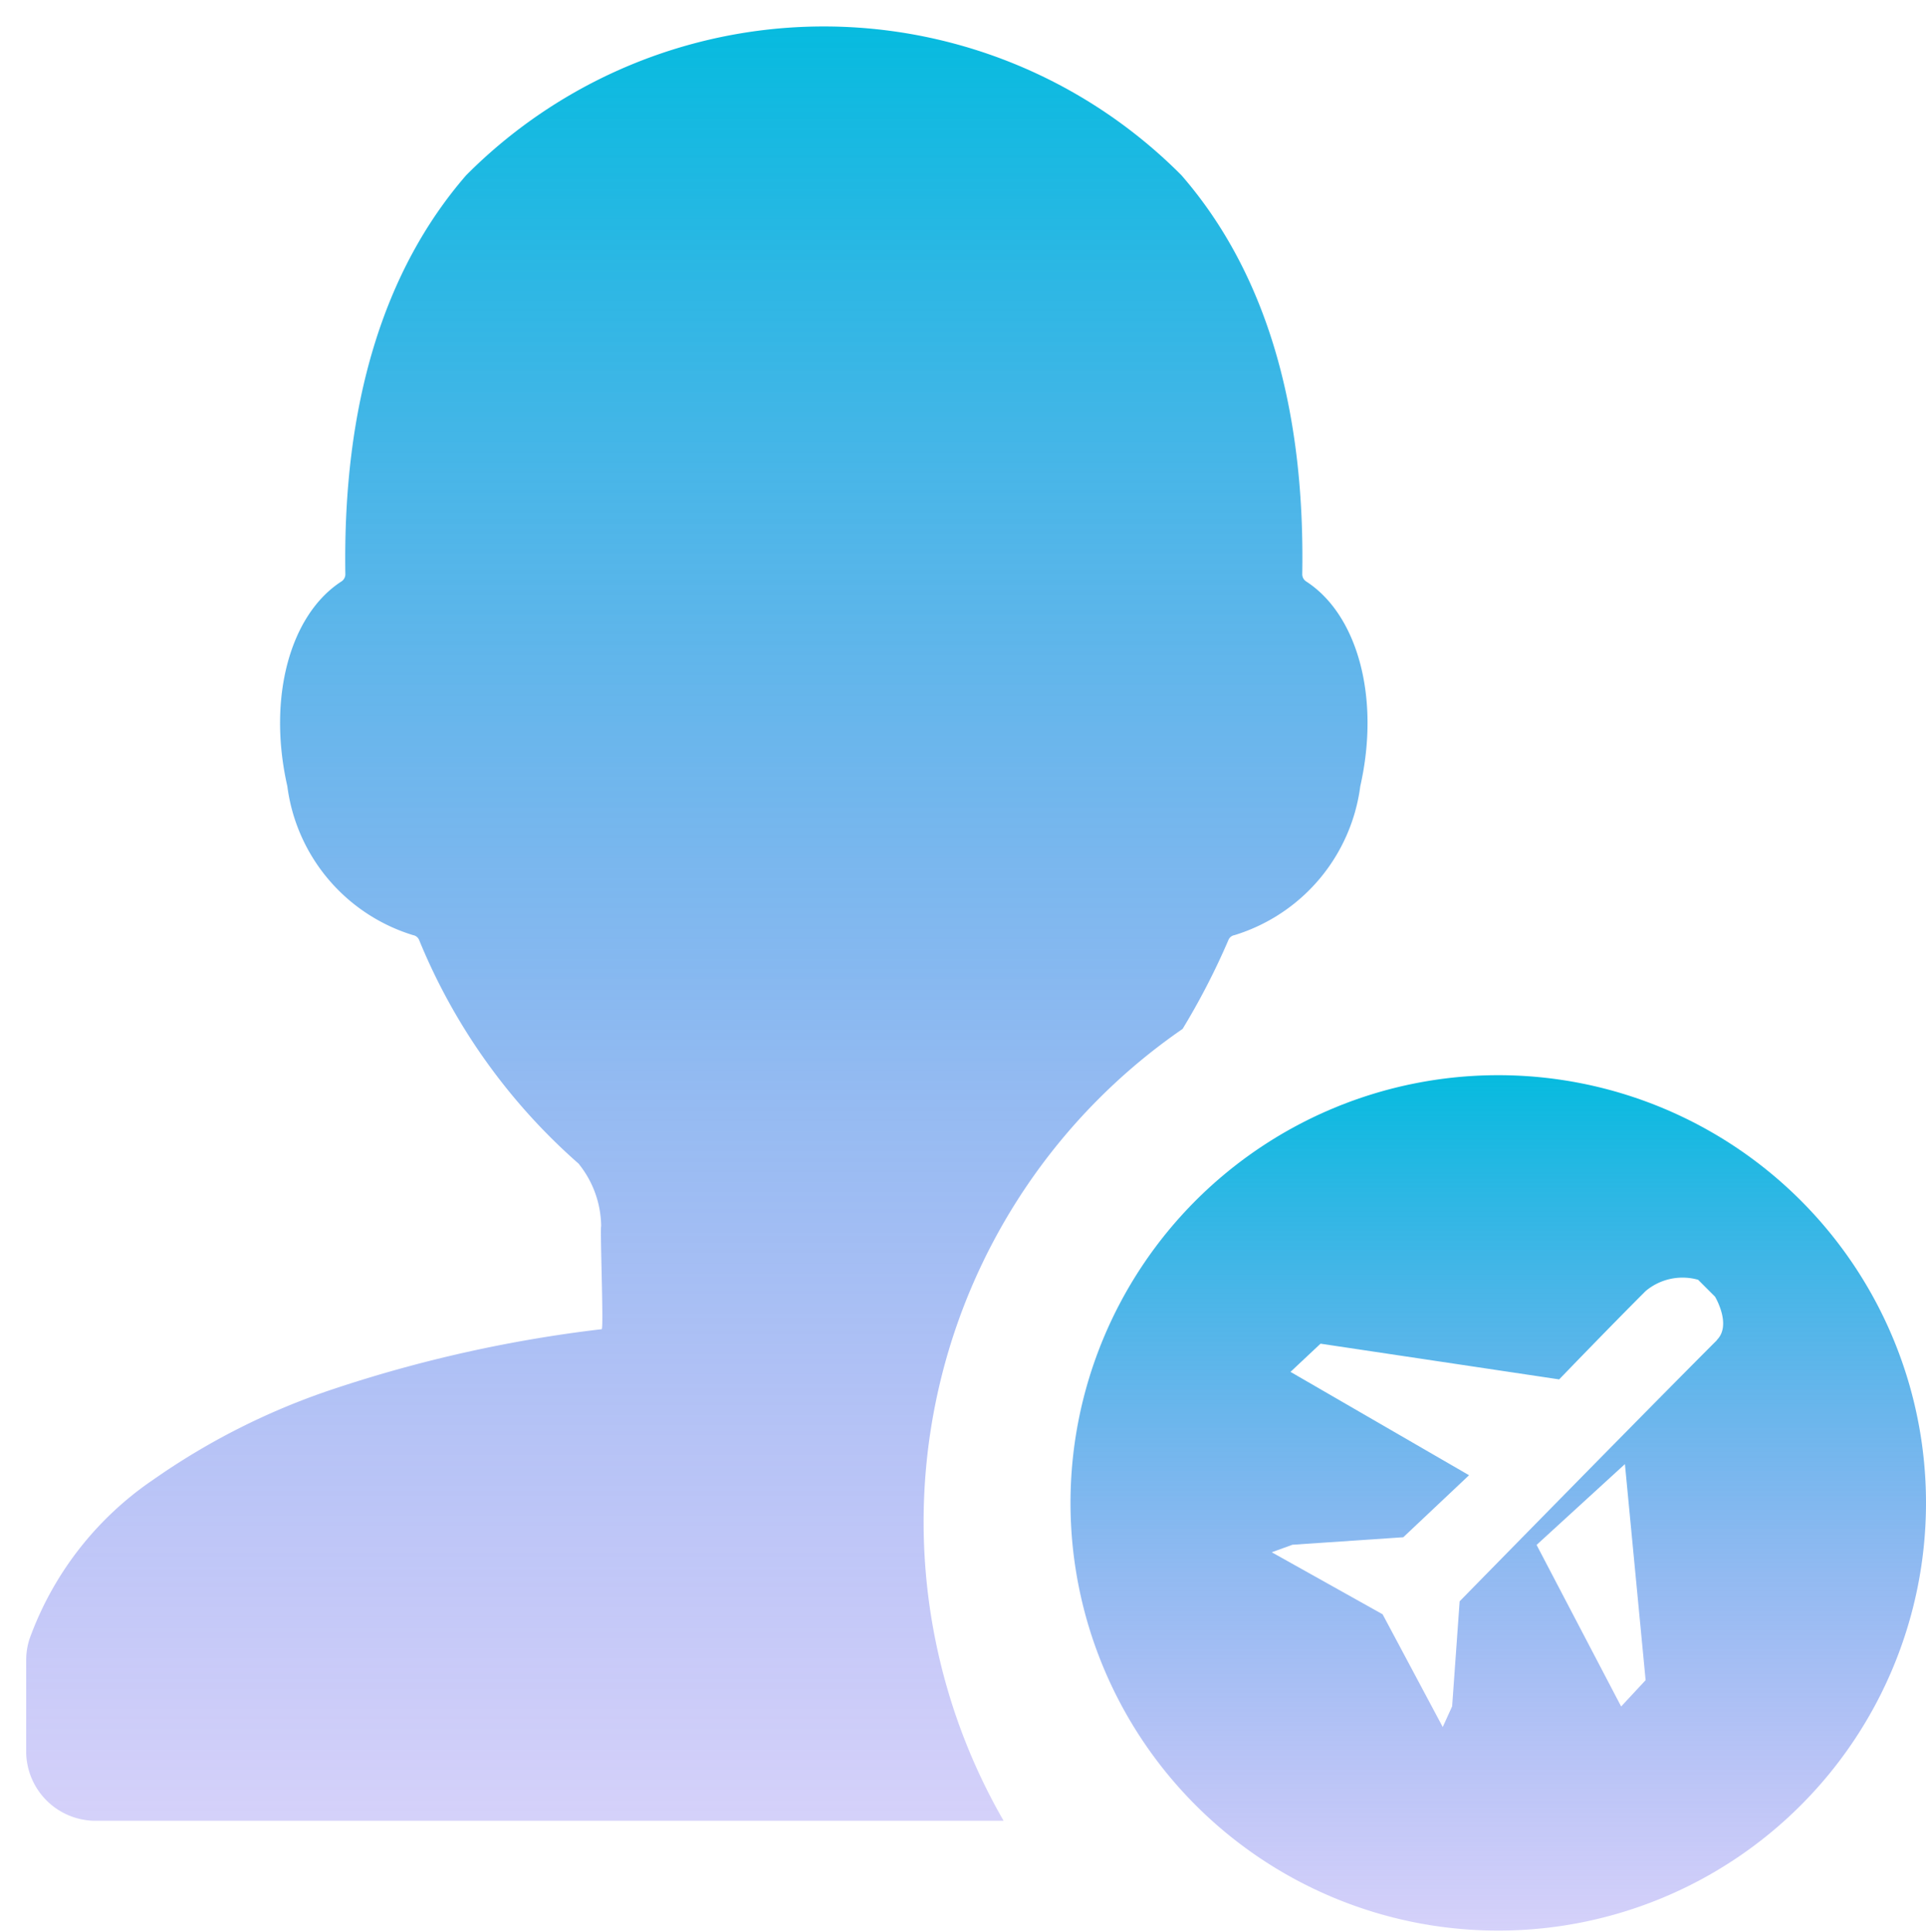 <svg xmlns="http://www.w3.org/2000/svg" xmlns:xlink="http://www.w3.org/1999/xlink" width="36.674" height="36.785" viewBox="0 0 36.674 36.785">
  <defs>
    <linearGradient id="linear-gradient" x1="0.5" x2="0.5" y2="1" gradientUnits="objectBoundingBox">
      <stop offset="0" stop-color="#06bbdf"/>
      <stop offset="1" stop-color="#7468ee" stop-opacity="0.302"/>
    </linearGradient>
    <clipPath id="clip-path">
      <rect id="矩形_6731" data-name="矩形 6731" width="16.287" height="16.307" stroke="rgba(0,0,0,0)" stroke-width="1" fill="url(#linear-gradient)"/>
    </clipPath>
  </defs>
  <g id="组_3606" data-name="组 3606" transform="translate(0.5 0.5)">
    <g id="组_3605" data-name="组 3605" transform="translate(19.887 19.978)">
      <g id="组_3604" data-name="组 3604" transform="translate(0 0)">
        <g id="组_3603" data-name="组 3603" transform="translate(0 0)" clip-path="url(#clip-path)">
          <path id="路径_8274" data-name="路径 8274" d="M417.025,146.84a8.145,8.145,0,1,0,8.145,8.145,8.145,8.145,0,0,0-8.145-8.145Zm2.34,12.022-1.61-3.077,1.682-1.539.394,4.115Zm1.825-6.977c-1.4,1.4-4.9,4.974-4.9,4.974l-.143,2-.179.394-1.145-2.147-2.111-1.181.394-.143,2.111-.143,1.252-1.181-3.4-1.968.572-.537,4.544.68s.93-.966,1.646-1.682a1.093,1.093,0,0,1,1-.215l.322.322s.322.537.036.823Zm0,0" transform="translate(-408.883 -146.843)" stroke="rgba(0,0,0,0)" stroke-width="1" fill="url(#linear-gradient)"/>
        </g>
      </g>
    </g>
    <path id="路径_8267" data-name="路径 8267" d="M677.506,255.212a11.4,11.4,0,0,0-3.414,15.083h-17.33a1.323,1.323,0,0,1-1.281-1.361v-1.706a1.3,1.3,0,0,1,.063-.395A6.214,6.214,0,0,1,657.9,263.8a13.257,13.257,0,0,1,3.453-1.734,25.6,25.6,0,0,1,5.086-1.132c.041-.005-.034-1.924-.01-1.961a1.923,1.923,0,0,0-.413-1.17.127.127,0,0,0-.031-.034,11.425,11.425,0,0,1-3.022-4.246.152.152,0,0,0-.116-.093,3.427,3.427,0,0,1-2.394-2.837c-.382-1.683.051-3.267,1.033-3.9a.163.163,0,0,0,.072-.14c-.051-3.22.723-5.774,2.3-7.593a9.6,9.6,0,0,1,13.621,0c1.582,1.82,2.356,4.374,2.3,7.593a.164.164,0,0,0,.072.14c.982.633,1.415,2.216,1.033,3.9a3.429,3.429,0,0,1-2.395,2.837.152.152,0,0,0-.116.093,13.611,13.611,0,0,1-.872,1.692Zm0,0" transform="translate(-655.482 -236.122)" stroke="rgba(0,0,0,0)" stroke-width="1" fill="url(#linear-gradient)"/>
  </g>
</svg>
